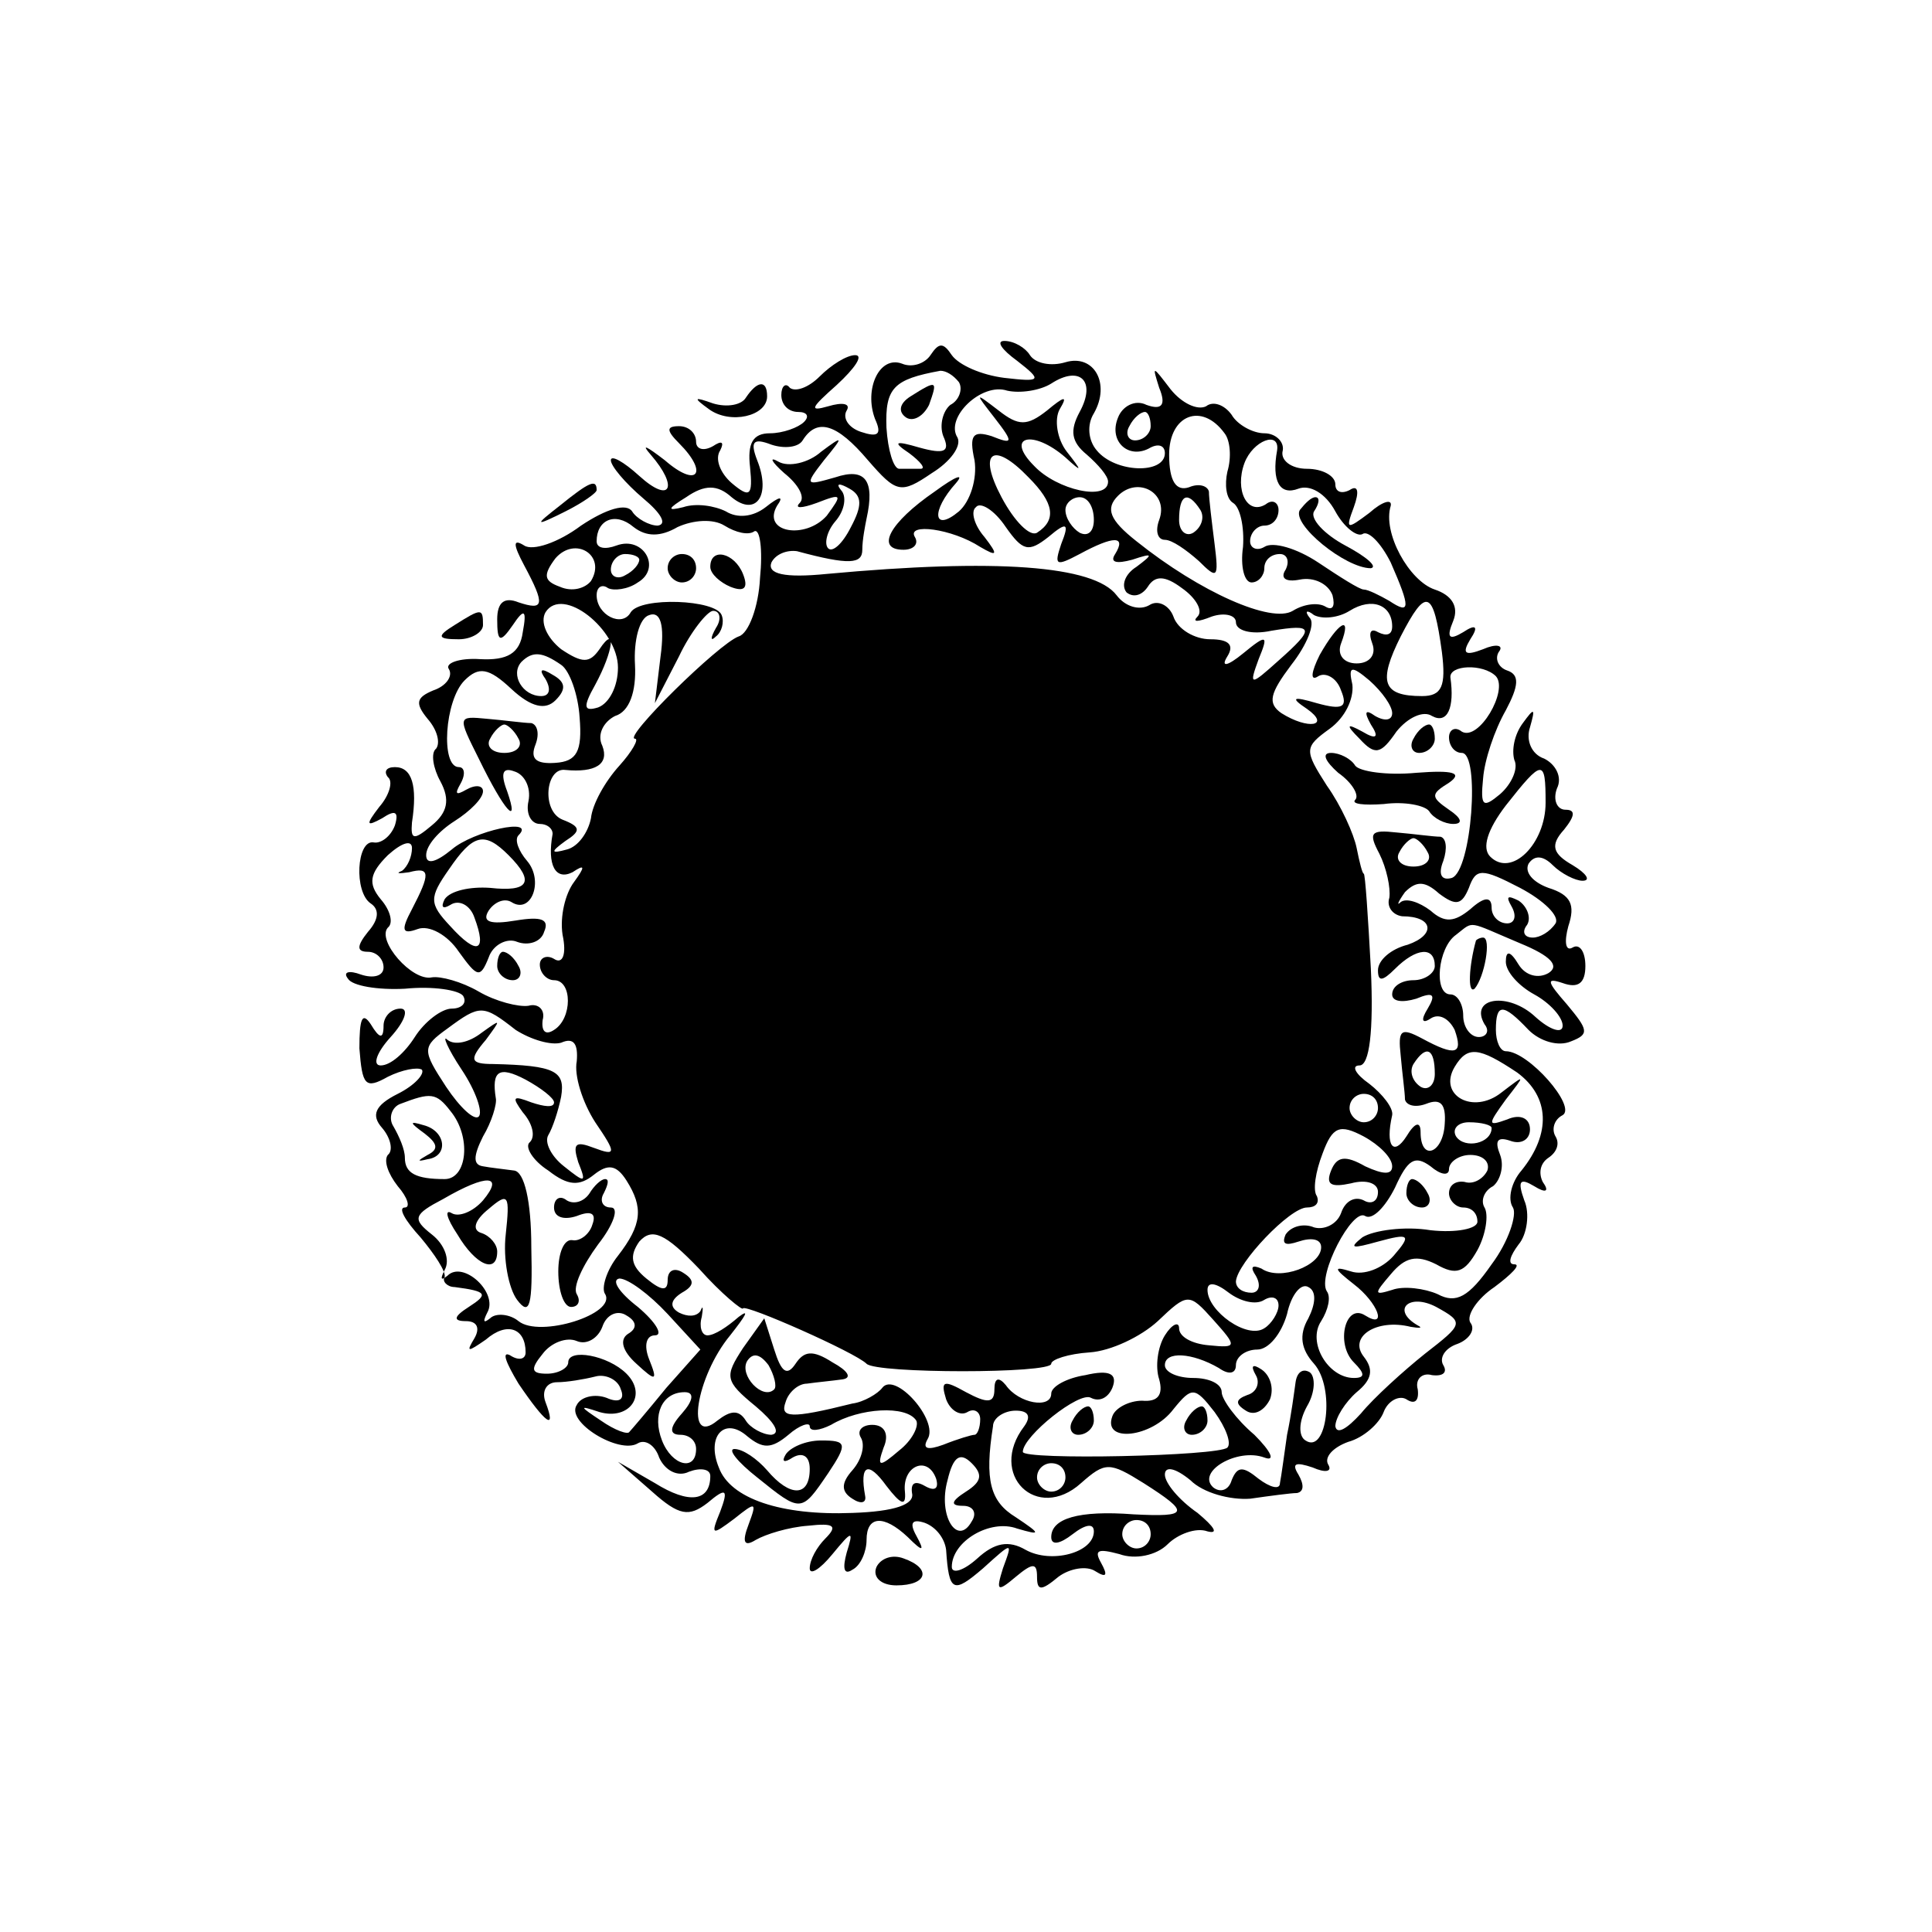 <?xml version="1.0" standalone="no"?>
<!DOCTYPE svg PUBLIC "-//W3C//DTD SVG 20010904//EN"
 "http://www.w3.org/TR/2001/REC-SVG-20010904/DTD/svg10.dtd">
<svg version="1.0" xmlns="http://www.w3.org/2000/svg"
 width="136pt" height="136pt" viewBox="0 0 136 136"
 preserveAspectRatio="xMidYMid meet">
<g transform="translate(0,136) scale(0.1,-0.1)"
fill="#000000" stroke="none">
<path d="M655 1110 c-4 -6 -13 -9 -20 -6 -16 6 -27 -18 -19 -39 5 -11 2 -13
-10 -9 -9 3 -13 10 -10 15 3 5 -3 6 -13 3 -14 -4 -12 -1 6 15 13 12 19 21 13
21 -6 0 -17 -7 -25 -15 -8 -8 -17 -11 -21 -8 -3 4 -6 1 -6 -5 0 -7 5 -12 12
-12 6 0 8 -3 4 -7 -4 -4 -15 -8 -24 -8 -12 0 -16 -7 -14 -24 2 -20 0 -22 -13
-11 -8 7 -12 17 -8 23 3 6 1 7 -5 3 -7 -4 -12 -2 -12 3 0 6 -5 11 -12 11 -9 0
-9 -3 0 -12 21 -21 13 -32 -10 -12 -13 10 -17 12 -10 4 20 -23 14 -35 -8 -15
-11 10 -20 15 -20 11 0 -4 10 -16 23 -27 12 -10 17 -18 10 -19 -6 0 -15 5 -18
10 -4 6 -18 2 -36 -10 -16 -12 -34 -18 -40 -14 -8 5 -8 1 0 -14 15 -28 14 -32
-4 -26 -10 4 -15 0 -15 -12 0 -16 2 -17 11 -4 8 12 10 11 7 -5 -2 -15 -11 -20
-30 -19 -15 1 -25 -3 -22 -7 3 -5 -2 -12 -11 -15 -12 -5 -13 -9 -4 -20 7 -8 9
-17 6 -21 -4 -3 -2 -14 3 -23 7 -13 5 -22 -6 -31 -13 -11 -15 -10 -14 2 4 26
0 39 -12 39 -6 0 -8 -3 -5 -7 4 -3 1 -13 -6 -21 -10 -13 -9 -14 2 -8 9 6 12 5
9 -5 -3 -8 -10 -13 -15 -12 -12 2 -14 -35 -2 -43 6 -4 6 -11 -2 -20 -8 -10 -8
-14 0 -14 6 0 11 -5 11 -11 0 -6 -7 -8 -16 -5 -8 3 -13 2 -9 -3 3 -5 21 -8 40
-7 20 2 38 -1 41 -5 3 -5 -1 -9 -8 -9 -7 0 -19 -9 -26 -20 -7 -11 -17 -20 -24
-20 -6 0 -3 9 7 20 10 11 13 20 7 20 -7 0 -12 -6 -12 -12 0 -10 -3 -9 -9 1 -6
9 -8 4 -8 -17 2 -26 4 -29 20 -20 10 5 21 7 24 5 2 -3 -5 -11 -17 -17 -16 -8
-19 -15 -11 -24 6 -7 8 -16 4 -19 -3 -4 0 -13 7 -22 7 -8 9 -15 5 -15 -5 0 0
-9 11 -21 10 -12 18 -24 17 -28 -2 -3 2 -7 7 -7 23 -3 24 -5 10 -14 -11 -7
-11 -10 -2 -10 8 0 10 -5 6 -12 -6 -10 -5 -10 8 -1 15 13 28 8 28 -9 0 -5 -5
-6 -11 -2 -6 3 -3 -5 6 -20 19 -28 27 -34 19 -13 -3 8 1 14 8 14 7 0 19 2 27
4 7 2 16 -2 18 -9 3 -7 -1 -10 -10 -6 -8 3 -18 1 -21 -5 -8 -12 30 -35 43 -27
5 3 12 -1 15 -10 4 -9 13 -14 21 -10 8 3 15 2 15 -3 0 -18 -15 -20 -39 -5
l-26 15 24 -21 c19 -17 26 -18 39 -8 13 11 15 10 9 -6 -7 -17 -6 -17 10 -5 15
12 16 12 10 -4 -5 -13 -3 -16 5 -11 7 4 23 9 37 10 18 2 21 0 12 -9 -6 -6 -11
-15 -11 -21 0 -5 7 -1 16 10 14 17 15 17 10 1 -3 -11 -2 -16 4 -12 6 3 10 13
10 21 0 17 12 18 29 2 11 -11 12 -10 6 1 -5 9 -3 12 6 9 8 -3 14 -11 15 -19 2
-30 5 -31 26 -13 21 19 21 19 14 0 -5 -16 -4 -17 9 -6 12 10 15 10 15 0 0 -10
3 -10 15 0 8 6 20 8 26 4 8 -5 9 -3 4 6 -5 9 -2 10 13 6 11 -4 26 -1 34 7 7 7
20 12 28 9 8 -2 5 3 -7 13 -13 9 -23 21 -23 27 0 6 7 5 18 -4 9 -9 28 -14 42
-13 14 2 29 4 33 4 5 1 5 6 1 13 -5 8 -2 9 10 5 9 -4 14 -3 11 2 -3 5 3 12 14
16 11 3 22 13 25 21 3 8 11 12 16 9 6 -4 9 -1 8 7 -2 7 3 12 10 10 8 -1 11 2
8 7 -3 5 1 12 10 15 8 3 13 10 9 15 -3 5 5 17 17 25 12 9 19 16 14 16 -5 0 -3
6 3 14 6 7 8 22 4 31 -5 14 -3 16 7 10 8 -5 11 -4 6 3 -3 6 -2 13 4 17 6 4 8
10 5 15 -3 5 -1 12 5 15 10 6 -24 45 -40 45 -4 0 -7 7 -7 15 0 19 5 19 23 0 8
-8 21 -12 30 -8 13 5 12 8 -3 26 -14 16 -15 19 -3 15 11 -4 16 0 16 12 0 10
-4 16 -9 13 -5 -3 -6 4 -3 15 5 15 2 22 -14 27 -11 4 -17 11 -14 17 4 6 10 6
17 -1 6 -6 16 -11 21 -11 6 0 3 5 -7 11 -14 8 -16 14 -6 25 8 10 8 14 1 14 -6
0 -9 7 -6 15 4 8 -1 17 -9 21 -9 3 -13 13 -10 22 4 14 3 14 -5 3 -6 -8 -8 -19
-6 -26 3 -6 -2 -17 -10 -24 -12 -10 -14 -9 -12 11 1 13 8 34 16 48 9 17 10 25
1 28 -6 2 -9 8 -6 13 4 5 -2 6 -11 2 -13 -5 -15 -3 -9 7 6 9 4 11 -5 5 -10 -6
-12 -4 -7 8 4 10 -1 18 -13 22 -18 6 -37 40 -31 59 1 5 -6 3 -15 -5 -16 -12
-17 -12 -11 4 4 11 3 16 -3 12 -6 -3 -10 -1 -10 4 0 6 -9 11 -20 11 -11 0 -19
6 -17 13 1 6 -5 12 -13 12 -8 0 -19 6 -23 13 -5 7 -13 10 -18 6 -6 -3 -17 2
-25 12 -13 17 -13 17 -8 1 5 -12 2 -16 -9 -12 -8 4 -17 -1 -20 -9 -7 -17 8
-30 23 -21 6 3 10 1 10 -4 0 -15 -35 -14 -48 2 -6 7 -7 18 -2 26 12 21 0 42
-20 36 -10 -3 -21 -1 -25 5 -3 5 -11 10 -18 10 -6 0 -2 -6 9 -14 18 -14 17
-15 -9 -12 -16 2 -32 9 -37 16 -6 9 -9 9 -15 0z m20 -19 c3 -5 0 -13 -6 -16
-5 -4 -8 -14 -5 -22 5 -11 1 -13 -17 -8 -17 5 -19 4 -7 -4 8 -6 12 -11 8 -11
-5 0 -11 0 -15 0 -4 0 -8 13 -9 29 -1 28 5 34 38 40 4 0 9 -3 13 -8z m85 -21
c-7 -13 -6 -21 5 -30 8 -7 15 -15 15 -19 0 -14 -36 -6 -52 11 -21 21 -1 26 22
6 12 -11 12 -10 1 4 -7 9 -9 23 -5 30 6 10 3 9 -9 -1 -14 -11 -20 -11 -34 0
-17 13 -17 13 -3 -5 14 -18 13 -19 -2 -13 -13 4 -16 1 -12 -17 2 -13 -3 -29
-11 -36 -18 -15 -20 0 -2 20 6 7 0 5 -15 -6 -32 -22 -42 -41 -22 -41 7 0 11 4
8 9 -6 10 26 6 46 -7 12 -7 13 -6 3 7 -7 8 -10 18 -6 21 3 4 13 -2 21 -14 12
-17 16 -18 30 -7 13 11 15 10 9 -5 -5 -15 -4 -16 13 -7 24 13 33 13 25 0 -4
-6 1 -7 12 -4 15 5 15 4 3 -5 -8 -5 -11 -13 -7 -18 5 -4 11 -2 15 4 5 8 12 8
24 -1 10 -7 15 -16 11 -20 -4 -4 0 -4 10 0 9 3 17 1 17 -4 0 -6 11 -9 25 -6
30 5 31 2 5 -21 -20 -18 -21 -18 -14 1 7 17 6 18 -11 4 -11 -9 -16 -10 -11 -2
5 8 1 12 -12 12 -11 0 -23 7 -26 16 -3 8 -11 12 -17 8 -7 -4 -17 -1 -23 7 -16
21 -85 26 -204 15 -30 -3 -42 0 -39 8 3 6 11 9 18 8 37 -10 46 -9 46 1 0 7 2
17 3 22 6 27 -1 36 -22 29 -21 -6 -22 -6 -8 12 14 17 14 18 -2 6 -9 -8 -23
-11 -30 -7 -7 4 -5 0 4 -8 10 -8 15 -17 11 -21 -4 -4 1 -4 12 0 18 7 18 6 7
-9 -15 -17 -46 -12 -35 7 5 7 2 7 -8 -1 -9 -7 -20 -8 -28 -3 -8 4 -21 6 -30 3
-12 -3 -11 -1 2 7 13 9 22 9 32 0 17 -14 28 1 18 26 -5 13 -3 16 10 11 9 -3
19 -2 22 3 10 16 24 12 46 -14 20 -23 23 -24 45 -9 13 8 21 19 18 25 -9 14 17
39 35 33 9 -2 23 0 31 5 20 13 32 2 20 -20z m50 -10 c0 -5 -5 -10 -11 -10 -5
0 -7 5 -4 10 3 6 8 10 11 10 2 0 4 -4 4 -10z m52 -5 c4 -5 5 -17 2 -27 -2 -9
-1 -19 4 -22 5 -3 8 -17 7 -31 -2 -14 1 -25 6 -25 5 0 9 5 9 10 0 6 5 10 11
10 5 0 7 -5 4 -11 -4 -6 0 -9 10 -7 10 2 20 -3 23 -11 2 -8 0 -11 -5 -8 -5 3
-15 2 -23 -3 -15 -9 -65 13 -110 49 -19 15 -22 23 -13 32 14 14 36 2 29 -17
-3 -8 -1 -14 4 -14 5 0 15 -7 24 -15 13 -13 14 -12 11 12 -2 16 -4 32 -4 37
-1 4 -7 6 -14 3 -9 -3 -14 4 -14 23 0 28 23 37 39 15z m37 -12 c-4 -22 2 -32
15 -27 8 3 19 -3 26 -16 6 -11 15 -18 19 -16 4 3 13 -6 20 -20 14 -32 14 -37
-1 -27 -7 4 -15 8 -18 8 -3 0 -17 9 -32 19 -15 10 -32 15 -38 11 -5 -3 -10 -1
-10 4 0 6 5 11 10 11 6 0 10 5 10 11 0 5 -4 8 -9 4 -13 -8 -22 10 -15 29 6 16
25 23 23 9z m-175 -19 c18 -18 20 -30 6 -39 -5 -3 -16 8 -25 25 -17 32 -6 40
19 14z m-125 -35 c-6 -12 -13 -18 -16 -15 -3 3 -1 12 5 19 7 8 8 18 4 22 -4 5
-1 5 6 1 9 -5 9 -12 1 -27z m171 5 c0 -8 -4 -12 -10 -9 -5 3 -10 10 -10 16 0
5 5 9 10 9 6 0 10 -7 10 -16z m75 7 c3 -5 1 -12 -5 -16 -5 -3 -10 1 -10 9 0
18 6 21 15 7z m-368 -12 c11 5 25 6 33 1 8 -5 17 -7 21 -4 4 2 6 -13 4 -33 -1
-20 -8 -39 -15 -41 -14 -5 -82 -72 -73 -72 3 0 -2 -9 -11 -19 -10 -11 -19 -27
-20 -37 -2 -10 -9 -20 -17 -22 -11 -3 -12 -2 -1 6 11 7 11 10 -2 15 -15 6 -12
37 2 35 21 -2 31 4 26 17 -4 8 1 17 9 21 10 3 15 17 14 36 -1 17 3 33 10 35 8
3 11 -7 8 -29 l-4 -33 17 33 c8 17 20 32 24 32 5 0 6 -6 2 -12 -4 -7 -4 -10 0
-6 4 3 6 10 4 15 -4 11 -57 13 -64 2 -6 -11 -24 -2 -24 12 0 6 4 8 8 5 4 -2
14 -1 21 4 17 10 4 33 -15 26 -8 -3 -14 -2 -14 3 0 15 13 21 26 10 9 -7 19 -7
31 0z m-61 -38 c-4 -5 -13 -8 -22 -4 -11 4 -12 8 -3 20 14 16 36 2 25 -16z
m34 15 c0 -3 -4 -8 -10 -11 -5 -3 -10 -1 -10 4 0 6 5 11 10 11 6 0 10 -2 10
-4z m-15 -76 c0 -13 -6 -25 -14 -28 -10 -3 -11 0 -2 16 13 24 15 43 3 25 -7
-10 -12 -10 -27 0 -10 8 -15 19 -11 26 12 19 51 -12 51 -39z m545 29 c0 -6 -4
-7 -10 -4 -5 3 -7 0 -4 -8 3 -8 -2 -14 -11 -14 -9 0 -14 6 -11 14 8 21 -2 15
-15 -8 -6 -12 -7 -19 -1 -15 5 3 13 -1 16 -10 5 -12 1 -14 -17 -9 -17 5 -19 4
-7 -4 17 -12 1 -15 -18 -3 -10 7 -8 14 7 34 11 14 17 29 13 33 -4 5 -2 6 3 2
6 -3 17 -2 25 3 16 10 30 4 30 -11z m35 -18 c3 -24 0 -31 -14 -31 -28 0 -31
10 -15 42 18 35 23 33 29 -11z m-620 -9 c6 -4 12 -21 13 -37 2 -24 -2 -31 -17
-32 -14 -1 -18 3 -14 13 3 8 1 14 -3 15 -5 0 -19 2 -31 3 -21 2 -21 2 -6 -28
18 -37 29 -49 20 -23 -5 13 -3 17 5 14 7 -2 12 -11 10 -21 -2 -9 2 -16 8 -16
5 0 9 -3 9 -7 -4 -22 2 -33 14 -27 9 6 9 4 1 -7 -6 -8 -10 -24 -8 -37 3 -14 0
-21 -6 -17 -5 3 -10 1 -10 -4 0 -6 5 -11 10 -11 13 0 13 -27 0 -35 -6 -4 -9
-1 -8 7 2 7 -3 12 -10 10 -7 -1 -23 3 -35 10 -12 7 -27 11 -33 10 -14 -3 -39
26 -31 35 4 3 2 12 -5 20 -9 11 -8 18 5 31 10 9 17 11 17 5 0 -6 -3 -13 -7
-16 -5 -2 -2 -2 5 -1 15 4 15 -1 2 -26 -8 -15 -7 -18 4 -14 8 3 21 -4 29 -16
13 -18 15 -19 21 -4 3 9 13 14 20 11 8 -3 17 0 19 7 4 9 -2 11 -20 8 -18 -3
-24 -1 -19 7 4 6 11 9 16 6 14 -9 23 15 11 29 -6 7 -9 15 -6 18 13 13 -32 3
-47 -10 -11 -9 -18 -11 -18 -4 0 7 9 17 20 24 11 7 20 16 20 21 0 4 -5 5 -12
1 -7 -4 -8 -3 -4 4 4 7 3 12 -1 12 -13 0 -10 47 4 61 10 10 17 9 33 -6 14 -13
24 -15 31 -8 8 8 7 13 -2 18 -8 5 -10 4 -5 -3 4 -7 3 -12 -3 -12 -13 0 -22 15
-14 24 8 8 15 7 28 -2z m585 -34 c0 -5 -5 -6 -12 -2 -7 5 -8 3 -3 -6 6 -9 4
-11 -6 -5 -11 6 -12 5 -2 -5 11 -12 15 -11 26 5 8 10 19 15 25 11 11 -6 16 6
13 27 -1 9 23 10 32 1 9 -10 -12 -46 -24 -39 -5 4 -9 1 -9 -4 0 -6 4 -11 9
-11 13 0 7 -83 -7 -88 -7 -2 -10 2 -6 12 3 9 2 16 -2 17 -5 0 -19 2 -31 3 -18
2 -20 0 -12 -15 5 -10 8 -24 7 -31 -2 -6 2 -12 9 -13 22 0 24 -13 4 -20 -12
-3 -21 -11 -21 -18 0 -8 3 -8 12 1 15 15 28 16 28 2 0 -5 -7 -10 -15 -10 -8 0
-15 -4 -15 -10 0 -5 7 -6 17 -3 12 5 14 3 8 -7 -5 -8 -4 -11 2 -7 6 4 13 0 17
-8 6 -17 1 -19 -23 -6 -15 8 -17 6 -15 -12 1 -12 3 -26 3 -31 1 -4 7 -6 15 -3
10 4 14 0 13 -14 -1 -21 -17 -27 -17 -6 0 8 -4 7 -10 -3 -9 -14 -15 -7 -10 15
1 5 -7 15 -16 22 -10 7 -13 13 -7 13 7 0 10 24 8 68 -2 37 -4 67 -5 67 -1 0
-3 8 -5 18 -2 10 -11 30 -21 44 -16 25 -16 27 2 40 11 8 17 21 16 31 -3 13 -1
14 12 3 9 -8 16 -18 16 -23z m-615 -18 c3 -5 -1 -10 -10 -10 -9 0 -13 5 -10
10 3 6 8 10 10 10 2 0 7 -4 10 -10z m723 -45 c0 -29 -24 -53 -39 -38 -6 6 -2
19 11 36 26 33 28 33 28 2z m-730 -37 c19 -19 14 -26 -13 -23 -14 1 -28 -2
-32 -8 -3 -6 -1 -7 4 -4 6 4 14 0 17 -9 9 -24 2 -27 -17 -6 -15 16 -15 20 -1
40 17 25 25 27 42 10z m647 2 c3 -5 -1 -10 -10 -10 -9 0 -13 5 -10 10 3 6 8
10 10 10 2 0 7 -4 10 -10z m90 -50 c-4 -6 -11 -10 -16 -10 -6 0 -8 4 -4 9 3 5
0 13 -6 17 -8 4 -9 3 -5 -4 4 -7 2 -12 -3 -12 -6 0 -11 5 -11 11 0 8 -5 8 -15
-1 -11 -9 -18 -10 -28 -1 -8 6 -17 9 -21 6 -3 -3 -2 0 3 7 8 8 14 8 24 -1 12
-9 16 -8 21 4 5 14 9 14 36 0 17 -9 28 -20 25 -25z m-25 -14 c22 -9 28 -16 20
-21 -7 -4 -16 -2 -21 6 -6 10 -9 10 -9 2 0 -7 9 -17 20 -23 11 -6 20 -16 20
-22 0 -6 -9 -3 -19 6 -19 18 -47 14 -36 -5 4 -5 1 -9 -4 -9 -6 0 -11 7 -11 15
0 8 -4 15 -9 15 -12 0 -9 33 4 42 13 10 7 10 45 -6z m-707 -61 c11 -7 25 -11
32 -9 9 4 12 -1 11 -13 -2 -10 4 -29 13 -43 15 -22 15 -24 -1 -18 -13 5 -15 3
-11 -10 6 -15 5 -15 -10 -3 -9 7 -14 17 -11 22 3 5 7 17 9 27 3 18 -4 22 -48
23 -16 0 -17 3 -5 17 11 15 11 15 -3 5 -9 -7 -19 -9 -24 -5 -4 4 0 -6 10 -21
10 -15 15 -30 12 -33 -3 -3 -13 6 -23 21 -17 26 -17 28 1 41 23 17 25 17 48
-1z m647 -31 c0 -8 -5 -12 -10 -9 -6 4 -8 11 -5 16 9 14 15 11 15 -7z m58 1
c23 -17 24 -43 3 -69 -7 -8 -10 -20 -6 -26 3 -5 -3 -24 -15 -40 -16 -23 -25
-28 -38 -21 -9 4 -24 6 -32 3 -13 -4 -13 -3 -1 11 10 12 18 14 32 7 14 -8 20
-6 29 10 6 11 8 25 5 30 -3 5 0 12 6 15 5 4 8 14 5 22 -4 10 -2 13 7 10 8 -3
14 1 14 8 0 8 -7 11 -16 7 -14 -5 -14 -4 -1 14 14 18 14 18 -3 5 -20 -16 -45
-2 -33 18 9 15 17 14 44 -4z m-678 -21 c0 -4 -7 -3 -16 0 -13 5 -14 4 -6 -7 7
-8 9 -17 5 -21 -4 -3 2 -13 13 -20 14 -11 22 -11 32 -3 10 8 16 7 23 -4 12
-19 11 -31 -6 -53 -8 -10 -12 -23 -9 -27 8 -14 -46 -31 -61 -19 -6 5 -16 6
-20 2 -5 -4 -5 -2 -2 4 8 14 -17 37 -28 26 -5 -4 -5 -2 -2 4 4 7 0 18 -9 25
-14 11 -13 14 8 25 31 18 43 17 28 -1 -7 -8 -17 -12 -22 -9 -5 3 -4 -3 4 -15
13 -22 28 -28 28 -12 0 5 -5 11 -11 13 -7 2 -5 9 5 17 14 12 15 10 12 -18 -2
-17 2 -38 8 -46 9 -12 11 -4 10 37 0 33 -5 53 -12 54 -7 1 -17 2 -22 3 -7 1
-7 7 0 21 6 10 10 23 9 27 -3 19 2 23 21 13 11 -6 20 -13 20 -16z m-73 -6 c15
-18 12 -48 -4 -48 -20 0 -28 4 -28 15 0 6 -4 15 -8 22 -4 6 -1 14 5 16 21 8
25 8 35 -5z m653 2 c0 -5 -4 -10 -10 -10 -5 0 -10 5 -10 10 0 6 5 10 10 10 6
0 10 -4 10 -10z m10 -41 c0 -6 -6 -6 -19 0 -14 8 -20 7 -24 -3 -4 -10 0 -12
14 -9 11 3 19 0 19 -6 0 -7 -5 -9 -10 -6 -6 3 -13 0 -16 -9 -3 -8 -12 -12 -19
-10 -7 3 -16 1 -20 -5 -3 -7 0 -8 9 -5 9 3 16 2 16 -4 0 -13 -29 -24 -42 -15
-7 3 -8 1 -4 -5 4 -7 2 -12 -3 -12 -6 0 -11 3 -11 8 1 13 38 52 50 52 6 0 9 3
7 8 -3 4 -1 17 4 30 7 19 12 21 29 12 11 -6 20 -15 20 -21z m70 27 c0 -11 -19
-15 -25 -6 -3 5 1 10 9 10 9 0 16 -2 16 -4z m-30 -29 c0 5 7 10 15 10 9 0 14
-5 12 -11 -3 -6 -10 -10 -16 -8 -6 1 -11 -2 -11 -8 0 -5 5 -10 10 -10 6 0 10
-4 10 -10 0 -5 -15 -8 -33 -6 -18 3 -40 0 -48 -5 -10 -8 -7 -8 11 -3 22 6 24
5 11 -10 -8 -9 -21 -14 -30 -11 -13 4 -12 2 2 -9 17 -13 24 -32 8 -22 -14 9
-21 -20 -8 -33 8 -8 8 -11 0 -11 -18 0 -33 25 -23 40 5 8 7 17 4 21 -7 11 18
59 27 53 5 -3 14 6 21 20 9 20 14 23 25 15 7 -6 13 -7 13 -2z m-497 -98 c2 3
79 -31 87 -39 7 -7 130 -7 130 0 0 3 12 7 27 8 15 1 36 11 48 22 21 20 22 20
39 1 17 -19 17 -20 -3 -18 -12 1 -21 6 -21 12 0 5 -5 3 -10 -5 -5 -8 -7 -22
-4 -31 3 -11 -1 -16 -12 -15 -9 0 -19 -5 -21 -11 -7 -19 28 -15 43 5 13 16 15
16 29 -2 8 -11 12 -22 9 -25 -6 -6 -144 -9 -144 -3 0 11 40 43 48 38 6 -3 12
0 15 7 4 10 -2 13 -19 9 -13 -2 -24 -8 -24 -13 0 -11 -23 -7 -32 6 -5 6 -8 5
-8 -3 0 -10 -5 -10 -20 -2 -16 9 -18 8 -14 -5 3 -8 10 -12 15 -9 5 3 9 0 9 -5
0 -6 -2 -11 -4 -11 -2 0 -12 -3 -22 -7 -11 -4 -15 -3 -11 4 8 13 -23 48 -32
36 -3 -4 -13 -10 -21 -11 -44 -11 -51 -10 -47 1 2 7 9 13 15 13 7 1 18 2 25 3
7 1 4 6 -7 12 -14 9 -20 8 -26 -1 -6 -9 -10 -6 -15 10 l-7 22 -15 -21 c-13
-20 -13 -23 9 -41 13 -11 18 -19 11 -20 -6 0 -15 5 -18 10 -5 8 -11 7 -20 0
-23 -19 -15 31 9 60 11 14 14 19 6 13 -8 -7 -17 -13 -22 -13 -4 0 -6 6 -4 13
1 6 1 9 -1 4 -3 -4 -9 -4 -15 -1 -7 4 -6 9 2 14 9 5 9 9 1 14 -6 4 -11 2 -11
-5 0 -8 -4 -8 -15 1 -11 9 -12 16 -5 26 9 10 18 6 42 -19 16 -18 31 -30 31
-28z m-53 -4 l23 -25 -24 -27 c-13 -16 -25 -30 -26 -31 -1 -2 -10 1 -20 8 -15
10 -16 11 -1 6 21 -6 34 12 19 27 -13 13 -41 18 -41 8 0 -4 -7 -8 -15 -8 -11
0 -12 3 -3 14 6 8 17 12 24 9 7 -3 15 2 18 10 3 9 11 12 17 8 7 -4 8 -9 1 -13
-6 -4 -4 -12 6 -21 14 -13 15 -12 9 3 -4 10 -2 17 4 17 6 0 1 9 -12 20 -13 10
-19 19 -13 20 6 0 21 -11 34 -25z m420 10 c5 3 10 2 10 -4 0 -5 -5 -13 -10
-16 -12 -8 -40 12 -40 27 0 6 6 5 15 -2 8 -6 19 -9 25 -5z m31 -13 c-7 -12 -5
-22 4 -32 15 -17 9 -64 -6 -54 -5 3 -5 13 1 24 6 10 6 21 2 24 -5 3 -9 0 -10
-7 -1 -7 -3 -23 -6 -37 -2 -14 -4 -29 -5 -34 0 -5 -7 -3 -15 3 -11 9 -15 9
-19 -1 -2 -7 -8 -9 -13 -5 -12 11 17 28 36 21 8 -3 5 4 -7 16 -13 11 -23 25
-23 30 0 6 -9 10 -20 10 -11 0 -20 4 -20 9 0 10 19 9 38 -2 7 -5 12 -4 12 2 0
6 7 11 15 11 8 0 17 11 21 25 3 14 10 22 15 19 6 -3 5 -12 0 -22z m82 -25
c-15 -12 -36 -31 -45 -42 -10 -11 -17 -15 -18 -9 0 6 7 17 15 24 11 9 12 16 5
25 -11 14 9 27 33 21 6 -1 9 -1 5 1 -19 11 -6 23 13 13 20 -11 19 -12 -8 -33z
m-458 -25 c-8 -8 -25 10 -19 20 4 6 9 5 15 -3 4 -7 6 -15 4 -17z m-65 -17 c-9
-10 -9 -15 -1 -15 6 0 11 -4 11 -10 0 -16 -17 -12 -24 6 -7 18 0 34 16 34 7 0
6 -6 -2 -15z m165 -5 c2 -4 -3 -14 -12 -21 -14 -12 -16 -12 -11 2 4 9 1 16 -8
16 -7 0 -11 -4 -8 -9 3 -5 1 -15 -6 -23 -8 -9 -8 -15 0 -20 6 -4 10 -3 9 2 -4
22 2 25 15 7 10 -13 14 -15 13 -4 -2 18 16 26 22 9 2 -7 -1 -9 -8 -5 -7 4 -10
2 -9 -5 2 -8 -12 -13 -42 -14 -50 -2 -86 10 -94 32 -9 22 4 36 20 22 11 -9 17
-9 29 1 8 7 15 9 15 6 0 -4 7 -3 15 1 20 12 53 14 60 3z m76 -4 c-26 -34 9
-68 40 -40 17 15 20 15 44 0 33 -21 32 -24 -7 -22 -39 3 -58 -3 -58 -16 0 -6
6 -5 15 2 9 7 15 8 15 2 0 -15 -30 -23 -48 -13 -12 7 -22 5 -34 -6 -10 -9 -18
-11 -18 -6 0 18 27 34 46 27 17 -5 17 -4 -1 8 -18 11 -22 26 -16 64 0 6 8 11
16 11 9 0 11 -4 6 -11z m-41 -46 c-11 -7 -11 -10 -2 -10 7 0 10 -5 6 -11 -10
-18 -24 4 -17 29 4 17 9 20 17 12 8 -8 7 -13 -4 -20z m70 10 c0 -5 -4 -10 -10
-10 -5 0 -10 5 -10 10 0 6 5 10 10 10 6 0 10 -4 10 -10z m60 -40 c0 -5 -4 -10
-10 -10 -5 0 -10 5 -10 10 0 6 5 10 10 10 6 0 10 -4 10 -10z"/>
<path d="M641 1081 c-8 -5 -9 -11 -3 -15 5 -3 12 1 16 9 6 17 6 18 -13 6z"/>
<path d="M915 1001 c-6 -10 32 -41 50 -41 5 1 -3 8 -18 16 -15 8 -25 19 -22
24 4 6 4 10 1 10 -3 0 -7 -4 -11 -9z"/>
<path d="M470 960 c0 -5 5 -10 10 -10 6 0 10 5 10 10 0 6 -4 10 -10 10 -5 0
-10 -4 -10 -10z"/>
<path d="M500 961 c0 -5 7 -11 14 -14 10 -4 13 -1 9 9 -6 15 -23 19 -23 5z"/>
<path d="M350 680 c0 -5 5 -10 11 -10 5 0 7 5 4 10 -3 6 -8 10 -11 10 -2 0 -4
-4 -4 -10z"/>
<path d="M995 840 c-3 -5 -1 -10 4 -10 6 0 11 5 11 10 0 6 -2 10 -4 10 -3 0
-8 -4 -11 -10z"/>
<path d="M942 816 c10 -7 15 -16 12 -19 -3 -3 6 -4 20 -3 15 2 29 -1 32 -5 3
-5 11 -9 17 -9 7 0 6 4 -3 10 -13 9 -13 11 0 19 10 7 3 9 -23 7 -21 -2 -40 1
-43 5 -3 5 -11 9 -17 9 -7 0 -4 -6 5 -14z"/>
<path d="M1039 698 c-5 -18 -6 -38 -1 -34 7 8 12 36 6 36 -2 0 -4 -1 -5 -2z"/>
<path d="M415 520 c-4 -6 -11 -8 -16 -5 -5 4 -9 1 -9 -5 0 -7 7 -9 16 -6 10 4
14 2 11 -6 -2 -7 -9 -12 -14 -11 -6 1 -10 -9 -10 -22 0 -14 4 -25 9 -25 5 0 7
4 4 9 -3 5 4 20 15 35 11 14 15 26 9 26 -6 0 -8 5 -5 10 3 6 4 10 1 10 -3 0
-8 -5 -11 -10z"/>
<path d="M299 562 c9 -7 10 -11 2 -15 -7 -4 -8 -5 0 -3 15 2 13 20 -3 24 -10
3 -10 2 1 -6z"/>
<path d="M990 520 c0 -5 5 -10 11 -10 5 0 7 5 4 10 -3 6 -8 10 -11 10 -2 0 -4
-4 -4 -10z"/>
<path d="M755 360 c-3 -5 -1 -10 4 -10 6 0 11 5 11 10 0 6 -2 10 -4 10 -3 0
-8 -4 -11 -10z"/>
<path d="M835 360 c-3 -5 -1 -10 4 -10 6 0 11 5 11 10 0 6 -2 10 -4 10 -3 0
-8 -4 -11 -10z"/>
<path d="M884 392 c3 -5 1 -12 -6 -14 -8 -3 -9 -6 -1 -11 6 -4 13 0 17 8 3 8
0 17 -6 21 -6 4 -8 3 -4 -4z"/>
<path d="M553 336 c-3 -5 -1 -6 5 -2 7 4 12 1 12 -8 0 -20 -14 -20 -30 -1 -7
8 -17 15 -23 15 -5 0 2 -9 16 -20 31 -25 31 -25 50 3 14 21 13 23 -5 23 -11 0
-22 -5 -25 -10z"/>
<path d="M525 1080 c-3 -5 -13 -7 -23 -4 -14 5 -14 4 -3 -4 15 -11 41 -5 41 9
0 12 -7 11 -15 -1z"/>
<path d="M394 1004 c-18 -14 -18 -15 4 -4 12 6 22 13 22 15 0 8 -5 6 -26 -11z"/>
<path d="M320 920 c-13 -8 -12 -10 3 -10 9 0 17 5 17 10 0 12 -1 12 -20 0z"/>
<path d="M617 257 c-3 -7 3 -13 14 -13 22 0 25 12 5 19 -8 3 -16 0 -19 -6z"/>
</g>
</svg>
